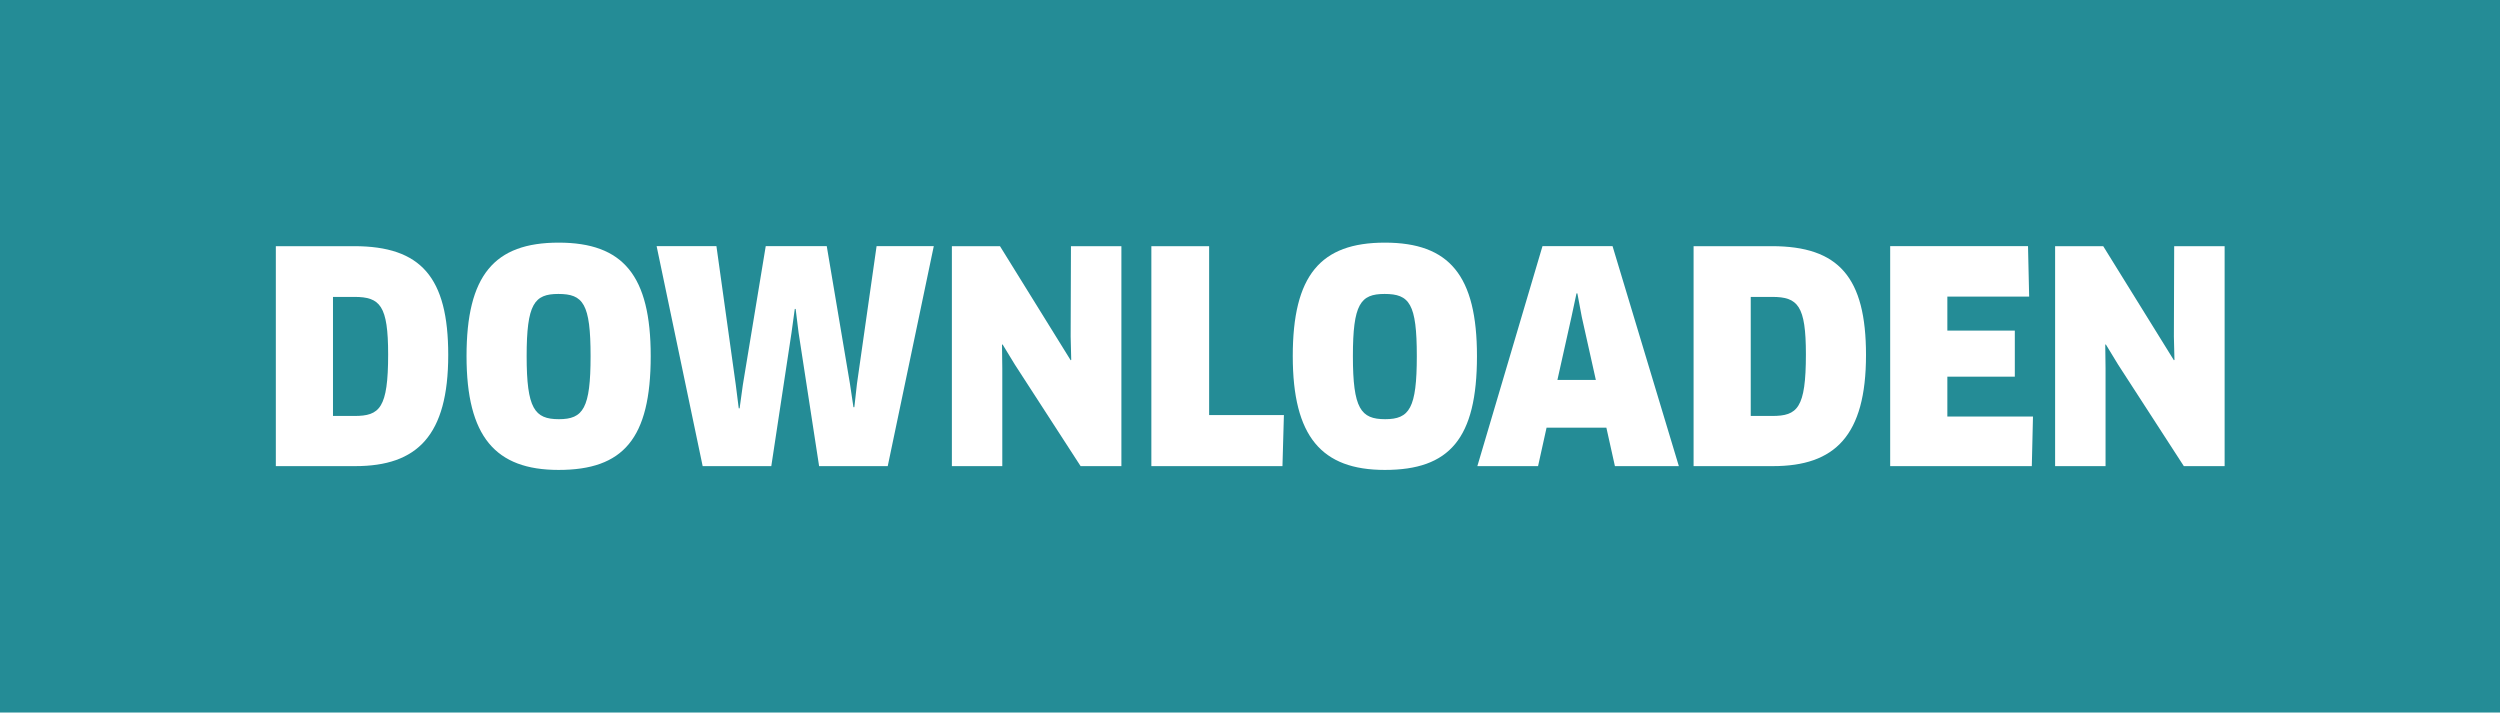 <?xml version="1.0" encoding="utf-8"?>
<!-- Generator: Adobe Illustrator 16.0.4, SVG Export Plug-In . SVG Version: 6.00 Build 0)  -->
<!DOCTYPE svg PUBLIC "-//W3C//DTD SVG 1.1//EN" "http://www.w3.org/Graphics/SVG/1.1/DTD/svg11.dtd">
<svg version="1.1" id="Ebene_1" xmlns="http://www.w3.org/2000/svg" xmlns:xlink="http://www.w3.org/1999/xlink" x="0px" y="0px"
	 width="109.134px" height="31.105px" viewBox="0 0 109.134 31.105" enable-background="new 0 0 109.134 31.105"
	 xml:space="preserve">
<g>
	<g>
		<rect fill="#248C96" width="109.134" height="31.105"/>
	</g>
	<g>
		<path fill="#FFFFFF" d="M15.51,20.348h-3.469v-9.602h3.417c2.919,0,4.109,1.357,4.109,4.75
			C19.567,19.016,18.211,20.348,15.51,20.348z M15.471,12.961h-0.935v5.197h0.935c1.102,0,1.473-0.334,1.473-2.688
			C16.943,13.344,16.598,12.961,15.471,12.961z"/>
		<path fill="#FFFFFF" d="M24.386,20.514c-2.765,0-4.02-1.459-4.02-4.967c0-3.521,1.203-4.955,4.02-4.955s4.02,1.434,4.02,4.955
			C28.405,19.156,27.202,20.514,24.386,20.514z M24.373,12.832c-1.05,0-1.383,0.436-1.383,2.715c0,2.291,0.346,2.752,1.408,2.752
			s1.383-0.475,1.383-2.752C25.781,13.254,25.461,12.832,24.373,12.832z"/>
		<path fill="#FFFFFF" d="M36.091,10.746l1.012,6.004l0.153,1.025h0.039l0.115-1.025l0.856-6.004h2.497l-2.01,9.602h-2.996
			l-0.896-5.826l-0.128-1.035h-0.038l-0.142,1.035l-0.883,5.826h-2.996l-2.01-9.602h2.611l0.845,6.055l0.129,1.023h0.038
			l0.141-1.023l0.999-6.055H36.091z"/>
		<path fill="#FFFFFF" d="M47.172,20.348l-2.868-4.43l-0.538-0.883l-0.025,0.012l0.013,1.037v4.264h-2.201v-9.602h2.1l3.085,4.979
			l0.025-0.012l-0.025-1.023l0.013-3.943h2.202v9.602H47.172z"/>
		<path fill="#FFFFFF" d="M56.047,18.119l-0.063,2.229h-5.723v-9.602h2.522v7.373H56.047z"/>
		<path fill="#FFFFFF" d="M60.454,20.514c-2.765,0-4.02-1.459-4.02-4.967c0-3.521,1.203-4.955,4.02-4.955s4.021,1.434,4.021,4.955
			C64.475,19.156,63.271,20.514,60.454,20.514z M60.441,12.832c-1.05,0-1.382,0.436-1.382,2.715c0,2.291,0.345,2.752,1.408,2.752
			c1.062,0,1.382-0.475,1.382-2.752C61.85,13.254,61.529,12.832,60.441,12.832z"/>
		<path fill="#FFFFFF" d="M70.124,18.67h-2.611l-0.371,1.678h-2.65l2.843-9.602h3.059l2.894,9.602h-2.791L70.124,18.67z
			 M68.601,13.832l-0.614,2.752h1.677l-0.614-2.752l-0.192-1.025h-0.038L68.601,13.832z"/>
		<path fill="#FFFFFF" d="M77.4,20.348h-3.469v-9.602h3.417c2.919,0,4.11,1.357,4.11,4.75C81.459,19.016,80.102,20.348,77.4,20.348z
			 M77.361,12.961h-0.935v5.197h0.935c1.102,0,1.473-0.334,1.473-2.688C78.834,13.344,78.488,12.961,77.361,12.961z"/>
		<path fill="#FFFFFF" d="M88.747,18.184l-0.051,2.164h-6.183v-9.602h6.017l0.05,2.203h-3.571v1.484h2.945v2.01h-2.945v1.74H88.747z
			"/>
		<path fill="#FFFFFF" d="M95.332,20.348l-2.868-4.43l-0.537-0.883l-0.025,0.012l0.013,1.037v4.264h-2.202v-9.602h2.1l3.085,4.979
			l0.025-0.012l-0.025-1.023l0.013-3.943h2.202v9.602H95.332z"/>
	</g>
</g>
</svg>
